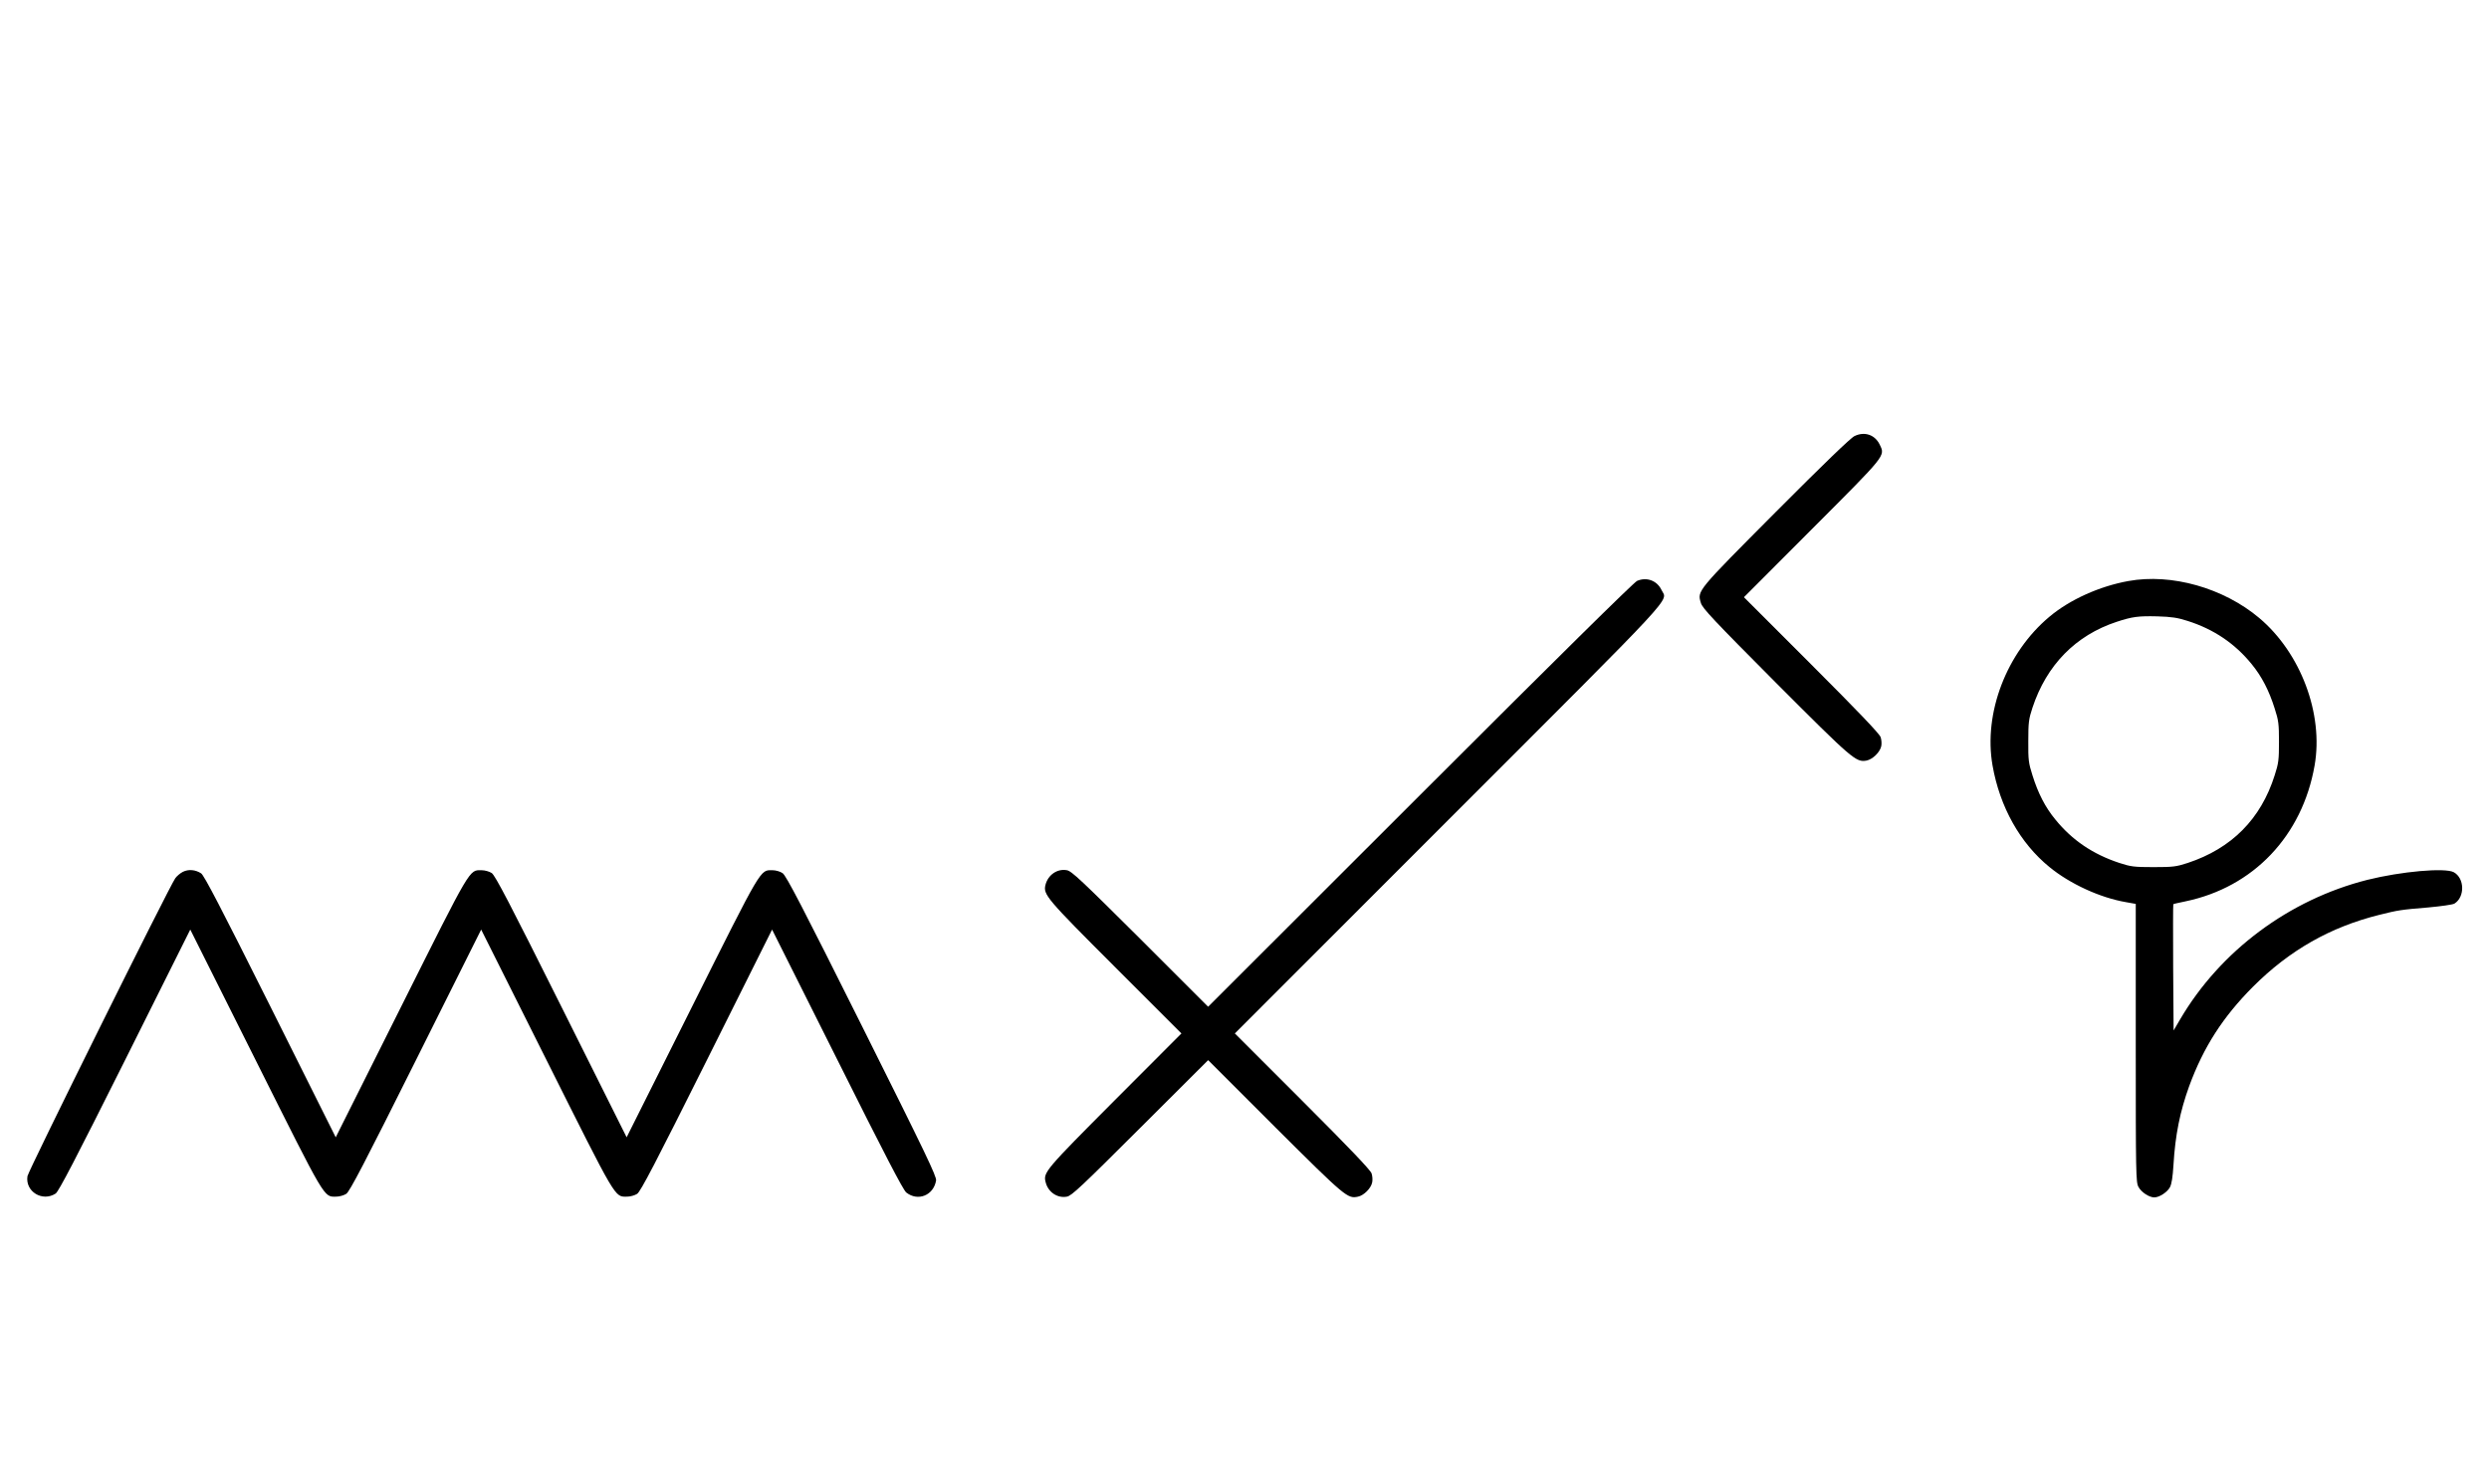 <?xml version="1.0" standalone="no"?>
<!DOCTYPE svg PUBLIC "-//W3C//DTD SVG 20010904//EN"
 "http://www.w3.org/TR/2001/REC-SVG-20010904/DTD/svg10.dtd">
<svg version="1.0" xmlns="http://www.w3.org/2000/svg"
 width="1677pt" height="1000pt" viewBox="0 0 1677 1000"
 preserveAspectRatio="xMidYMid meet">
<g transform="translate(0,1000) scale(0.1,-0.1)"
fill="#000000" stroke="none">
<path d="M12495 7061 c-26 -12 -208 -188 -531 -512 -535 -538 -529 -530 -504
-613 10 -35 85 -115 503 -535 519 -520 542 -540 613 -527 41 8 90 56 99 96 4
16 2 45 -4 62 -8 23 -151 173 -466 488 l-455 455 459 460 c503 504 493 491
456 568 -32 67 -102 91 -170 58z"/>
<path d="M11030 6085 c-22 -10 -550 -531 -1462 -1443 l-1428 -1427 -457 457
c-397 395 -463 458 -495 463 -64 12 -127 -31 -144 -99 -16 -65 5 -90 471 -556
l445 -445 -449 -450 c-468 -470 -483 -487 -466 -552 16 -67 79 -110 143 -98
32 5 98 68 494 463 l458 457 452 -452 c476 -474 488 -483 558 -468 39 8 87 56
95 95 4 16 2 45 -4 62 -8 23 -151 173 -466 488 l-455 455 1439 1440 c1576
1576 1475 1467 1436 1548 -30 64 -100 90 -165 62z"/>
<path d="M14340 6084 c-194 -35 -394 -125 -531 -240 -290 -242 -446 -650 -384
-1003 49 -279 185 -523 384 -685 138 -113 340 -206 514 -236 l67 -12 0 -937
c0 -888 1 -938 18 -970 19 -36 72 -71 107 -71 34 0 87 35 105 68 12 22 19 69
24 149 12 204 44 361 106 533 97 264 227 466 430 670 246 246 521 402 850 484
128 32 147 35 329 50 88 8 166 19 178 26 72 45 69 172 -5 212 -60 31 -354 5
-582 -52 -526 -133 -990 -478 -1261 -940 l-44 -75 -3 424 c-1 233 -1 425 1
427 1 2 38 10 81 19 458 95 788 441 871 916 61 347 -93 758 -373 994 -241 203
-592 302 -882 249z m400 -269 c176 -56 318 -152 431 -291 68 -83 117 -178 155
-299 26 -80 29 -104 29 -225 0 -121 -3 -145 -29 -225 -93 -295 -290 -493 -586
-591 -77 -25 -98 -28 -230 -28 -132 0 -153 3 -230 28 -179 59 -319 154 -431
292 -68 82 -117 177 -155 299 -26 82 -29 103 -28 230 0 126 3 149 28 225 95
288 291 488 567 579 106 35 147 40 274 37 97 -3 137 -9 205 -31z"/>
<path d="M1232 4124 c-18 -9 -41 -29 -51 -43 -41 -57 -991 -1973 -996 -2008
-16 -104 101 -175 190 -117 20 13 134 232 467 898 l440 881 439 -877 c478
-955 459 -923 544 -923 22 0 53 9 68 19 23 15 124 209 469 900 l440 881 439
-877 c478 -955 459 -923 544 -923 22 0 53 9 68 19 23 15 124 209 469 900 l440
881 438 -874 c321 -643 445 -881 466 -898 78 -62 184 -20 201 81 4 27 -69 179
-500 1042 -398 797 -511 1015 -534 1029 -15 11 -46 20 -68 20 -85 0 -66 32
-544 -923 l-439 -877 -440 881 c-345 691 -446 885 -469 900 -15 10 -46 19 -68
19 -85 0 -66 32 -544 -923 l-439 -877 -440 881 c-333 666 -447 885 -467 898
-39 25 -85 29 -123 10z"/>
</g>
</svg>
